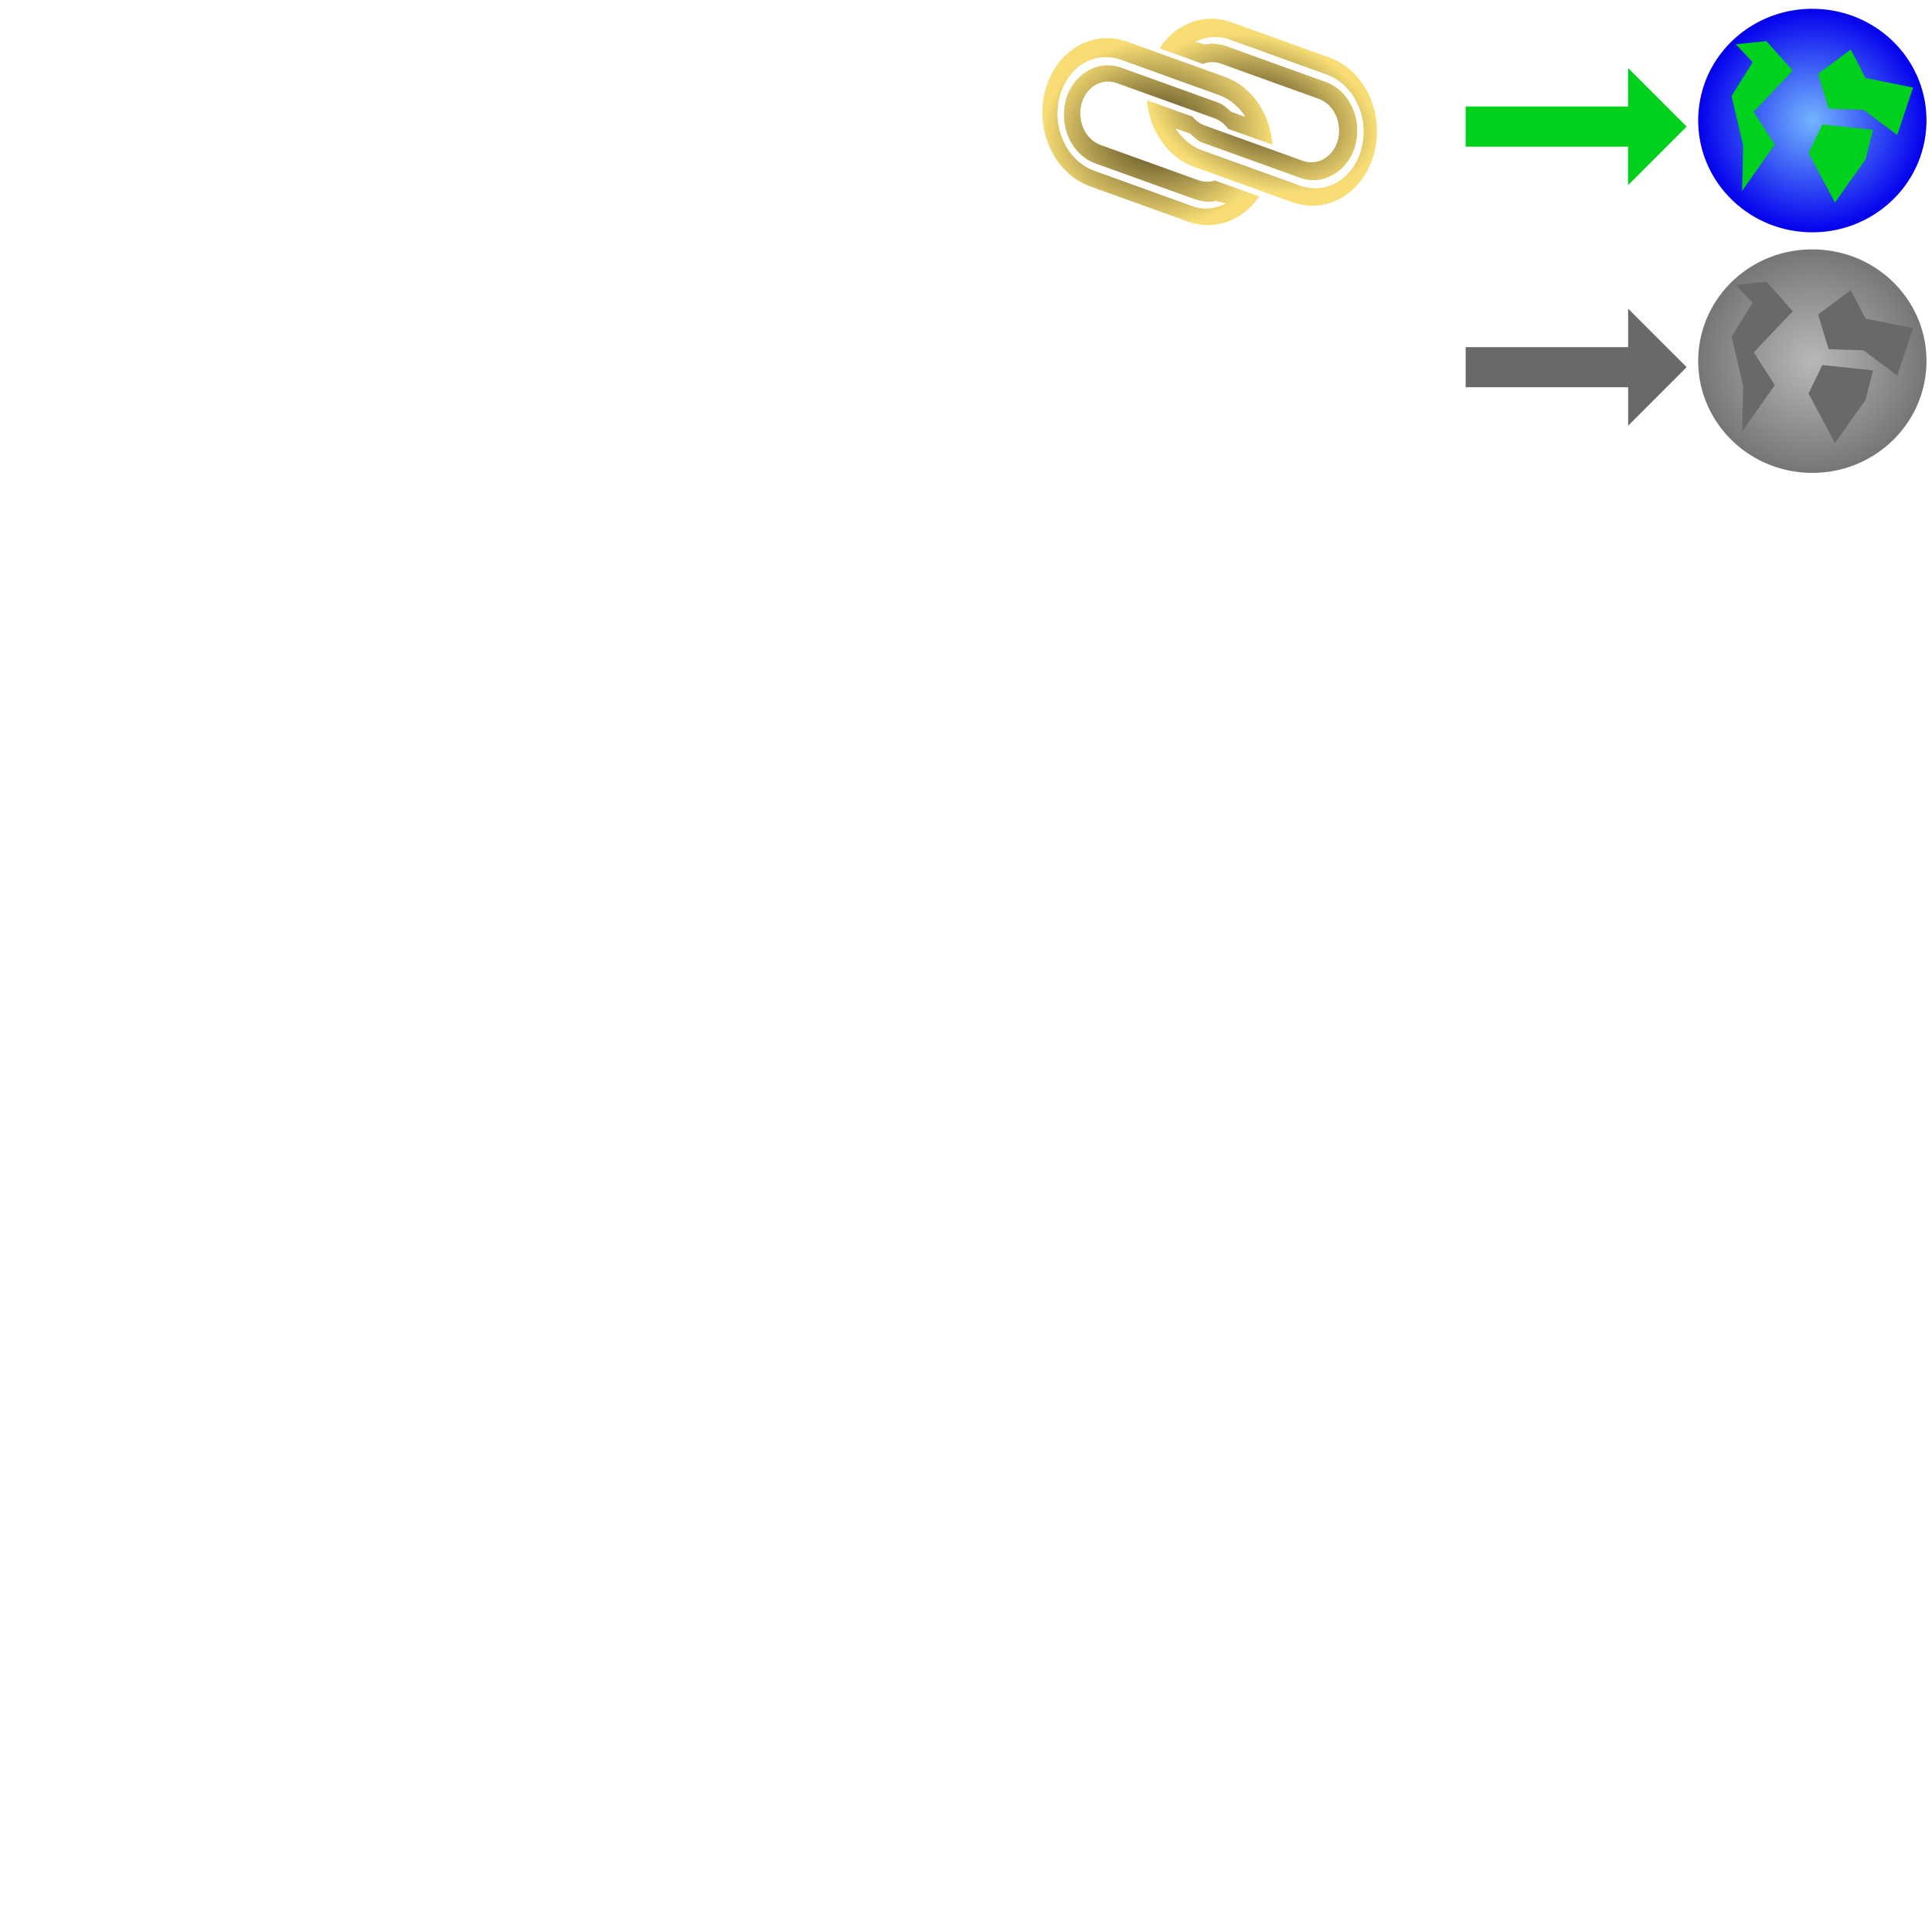 <?xml version="1.0" encoding="UTF-8" standalone="no"?>
<!-- Created with Inkscape (http://www.inkscape.org/) -->

<svg
   xmlns:dc="http://purl.org/dc/elements/1.1/"
   xmlns:cc="http://creativecommons.org/ns#"
   xmlns:rdf="http://www.w3.org/1999/02/22-rdf-syntax-ns#"
   xmlns:svg="http://www.w3.org/2000/svg"
   xmlns="http://www.w3.org/2000/svg"
   xmlns:xlink="http://www.w3.org/1999/xlink"
   xmlns:sodipodi="http://sodipodi.sourceforge.net/DTD/sodipodi-0.dtd"
   xmlns:inkscape="http://www.inkscape.org/namespaces/inkscape"
   width="128"
   height="128"
   viewBox="0 0 128 128"
   version="1.1"
   id="svg8"
   inkscape:version="0.92.3 (2405546, 2018-03-11)"
   sodipodi:docname="icons.svg">
  <defs
     id="defs2">
    <linearGradient
       id="linearGradient872"
       inkscape:collect="always">
      <stop
         id="stop868"
         offset="0"
         style="stop-color:#b8b8b8;stop-opacity:1" />
      <stop
         id="stop870"
         offset="1"
         style="stop-color:#767676;stop-opacity:1" />
    </linearGradient>
    <linearGradient
       inkscape:collect="always"
       id="linearGradient871-9">
      <stop
         style="stop-color:#72b5ff;stop-opacity:1"
         offset="0"
         id="stop867" />
      <stop
         style="stop-color:#0400ec;stop-opacity:1"
         offset="1"
         id="stop869" />
    </linearGradient>
    <linearGradient
       inkscape:collect="always"
       id="linearGradient841">
      <stop
         style="stop-color:#423a19;stop-opacity:1"
         offset="0"
         id="stop837" />
      <stop
         style="stop-color:#f8dd75;stop-opacity:1"
         offset="1"
         id="stop839" />
    </linearGradient>
    <inkscape:perspective
       sodipodi:type="inkscape:persp3d"
       inkscape:vp_x="-30.397033 : 97.601429 : 1"
       inkscape:vp_y="0 : 1202.1343 : 0"
       inkscape:vp_z="150.45845 : 111.26913 : 1"
       inkscape:persp3d-origin="54.092195 : 84.778663 : 1"
       id="perspective933" />
    <inkscape:perspective
       sodipodi:type="inkscape:persp3d"
       inkscape:vp_x="-18.239991 : 95.476607 : 1"
       inkscape:vp_y="0 : 1122.4747 : 0"
       inkscape:vp_z="139.68216 : 108.23861 : 1"
       inkscape:persp3d-origin="55.535605 : 83.503543 : 1"
       id="perspective4586" />
    <radialGradient
       inkscape:collect="always"
       xlink:href="#linearGradient841"
       id="radialGradient843"
       cx="83.61"
       cy="223.502"
       fx="83.61"
       fy="223.502"
       r="7.62"
       gradientTransform="matrix(0.979,0.303,-0.193,0.624,44.893,58.759)"
       gradientUnits="userSpaceOnUse" />
    <radialGradient
       inkscape:collect="always"
       xlink:href="#linearGradient841"
       id="radialGradient853"
       cx="76.682"
       cy="224.787"
       fx="76.682"
       fy="224.787"
       r="7.623"
       gradientTransform="matrix(1,0,0,0.813,0,42.142)"
       gradientUnits="userSpaceOnUse" />
    <radialGradient
       inkscape:collect="always"
       xlink:href="#linearGradient871-9"
       id="radialGradient873"
       cx="120.072"
       cy="224.054"
       fx="120.072"
       fy="224.054"
       r="7.563"
       gradientTransform="matrix(1,0,0,0.979,0,4.688)"
       gradientUnits="userSpaceOnUse" />
    <radialGradient
       inkscape:collect="always"
       xlink:href="#linearGradient872"
       id="radialGradient854"
       gradientUnits="userSpaceOnUse"
       gradientTransform="matrix(1,0,0,0.979,0,20.628)"
       cx="120.072"
       cy="224.054"
       fx="120.072"
       fy="224.054"
       r="7.563" />
    <filter
       style="color-interpolation-filters:sRGB;"
       inkscape:label="Greyscale"
       id="filter1188">
      <feColorMatrix
         values="0.21 0.72 0.072 0 0 0.21 0.72 0.072 0 0 0.21 0.72 0.072 0 0 0 0 0 1 0 "
         id="feColorMatrix1186" />
    </filter>
    <filter
       style="color-interpolation-filters:sRGB;"
       inkscape:label="Greyscale"
       id="filter1192">
      <feColorMatrix
         values="0.21 0.72 0.072 0 0 0.21 0.72 0.072 0 0 0.21 0.72 0.072 0 0 0 0 0 1 0 "
         id="feColorMatrix1190" />
    </filter>
    <filter
       style="color-interpolation-filters:sRGB;"
       inkscape:label="Greyscale"
       id="filter1196">
      <feColorMatrix
         values="0.21 0.72 0.072 0 0 0.21 0.72 0.072 0 0 0.21 0.72 0.072 0 0 0 0 0 1 0 "
         id="feColorMatrix1194" />
    </filter>
    <filter
       style="color-interpolation-filters:sRGB;"
       inkscape:label="Greyscale"
       id="filter1200">
      <feColorMatrix
         values="0.21 0.72 0.072 0 0 0.21 0.72 0.072 0 0 0.21 0.72 0.072 0 0 0 0 0 1 0 "
         id="feColorMatrix1198" />
    </filter>
    <filter
       style="color-interpolation-filters:sRGB;"
       inkscape:label="Greyscale"
       id="filter1204">
      <feColorMatrix
         values="0.21 0.72 0.072 0 0 0.21 0.72 0.072 0 0 0.21 0.72 0.072 0 0 0 0 0 1 0 "
         id="feColorMatrix1202" />
    </filter>
  </defs>
  <sodipodi:namedview
     id="base"
     pagecolor="#ffffff"
     bordercolor="#666666"
     borderopacity="1.0"
     inkscape:pageopacity="0.0"
     inkscape:pageshadow="2"
     inkscape:zoom="7.152214"
     inkscape:cx="109.39617"
     inkscape:cy="101.06935"
     inkscape:document-units="px"
     inkscape:current-layer="layer1"
     showgrid="true"
     inkscape:window-width="1920"
     inkscape:window-height="1017"
     inkscape:window-x="-8"
     inkscape:window-y="-8"
     inkscape:window-maximized="1"
     inkscape:pagecheckerboard="true"
     units="px"
     scale-x="2.1"
     inkscape:snap-to-guides="false"
     inkscape:snap-grids="false"
     inkscape:snap-global="false">
    <inkscape:grid
       type="xygrid"
       id="grid815"
       spacingx="16"
       spacingy="16" />
  </sodipodi:namedview>
  <g
     inkscape:label="Calque 1"
     inkscape:groupmode="layer"
     id="layer1"
     transform="translate(0,-216.067)">
    <g
       id="g4582"
       transform="matrix(0.378,0.806,-0.719,0.428,15.706,179.378)"
       inkscape:export-filename="link.png"
       inkscape:export-xdpi="15.926786"
       inkscape:export-ydpi="15.926786">
      <path
         id="path4540"
         d="M 52.637,5.467 C 49.952,4.118 46.489,5.117 44.871,7.708 l -4.484,7.18 c -1.266,2.027 -1.016,4.409 0.439,5.997 l 1.995,-3.194 c -0.051,-0.465 0.053,-0.958 0.335,-1.411 l 4.484,-7.18 c 0.693,-1.11 2.178,-1.539 3.328,-0.96 1.15,0.578 1.518,1.938 0.825,3.048 l -4.484,7.18 c -0.228,0.365 -0.542,0.655 -0.901,0.861 l -2.089,3.344 c 2.217,0.212 4.525,-0.837 5.759,-2.813 l 4.484,-7.18 C 56.18,9.988 55.321,6.816 52.637,5.467 Z"
         style="opacity:1;fill:#ffffff;fill-opacity:1;stroke:none;stroke-width:0.589;stroke-linecap:round;stroke-miterlimit:4;stroke-dasharray:none;stroke-opacity:1;paint-order:fill markers stroke"
         inkscape:connector-curvature="0" />
      <path
         id="path4542"
         d="m 42.651,21.873 c -2.268,-0.089 -4.565,1.117 -5.697,3.188 l -4.06,7.431 c -1.465,2.681 -0.407,5.766 2.373,6.916 2.779,1.15 6.196,-0.082 7.661,-2.764 l 4.06,-7.431 c 1.132,-2.072 0.757,-4.383 -0.754,-5.858 l -1.844,3.374 c 0.047,0.422 -0.037,0.872 -0.269,1.297 l -4.06,7.431 c -0.628,1.149 -2.092,1.677 -3.283,1.184 -1.191,-0.493 -1.645,-1.815 -1.017,-2.964 l 4.06,-7.431 c 0.233,-0.426 0.58,-0.766 0.986,-1.001 z"
         style="opacity:1;fill:#ffffff;fill-opacity:1;stroke:none;stroke-width:0.589;stroke-linecap:round;stroke-miterlimit:4;stroke-dasharray:none;stroke-opacity:1;paint-order:fill markers stroke"
         inkscape:connector-curvature="0" />
    </g>
    <g
       inkscape:export-ydpi="15.926786"
       inkscape:export-xdpi="15.926786"
       inkscape:export-filename="link.png"
       transform="matrix(0.378,0.806,-0.719,0.428,47.305,179.378)"
       id="g822">
      <path
         inkscape:connector-curvature="0"
         style="opacity:1;fill:#ffffff;fill-opacity:1;stroke:none;stroke-width:0.589;stroke-linecap:round;stroke-miterlimit:4;stroke-dasharray:none;stroke-opacity:1;paint-order:fill markers stroke"
         d="m 52.11,11.25 c -2.182,-2.093 -5.682,-2.08 -7.847,0.031 l -5.999,5.849 c -1.694,1.651 -2.053,4.082 -1.085,6.064 l 2.669,-2.602 c 0.068,-0.475 0.289,-0.935 0.667,-1.303 l 5.999,-5.849 c 0.928,-0.904 2.428,-0.91 3.363,-0.013 0.935,0.897 0.941,2.348 0.014,3.252 l -5.999,5.849 c -0.305,0.297 -0.672,0.496 -1.061,0.599 l -2.794,2.724 c 2.028,0.835 4.455,0.446 6.106,-1.164 l 5.999,-5.849 C 54.307,16.728 54.293,13.343 52.11,11.25 Z"
         id="path818" />
      <path
         inkscape:connector-curvature="0"
         style="opacity:1;fill:#ffffff;fill-opacity:1;stroke:none;stroke-width:0.589;stroke-linecap:round;stroke-miterlimit:4;stroke-dasharray:none;stroke-opacity:1;paint-order:fill markers stroke"
         d="m 47.703,18.314 c -2.043,-0.877 -4.512,-0.499 -6.184,1.131 l -5.999,5.849 c -2.165,2.11 -2.151,5.495 0.032,7.588 2.182,2.093 5.682,2.08 7.847,-0.031 l 5.999,-5.849 c 1.672,-1.631 2.043,-4.021 1.119,-5.989 l -2.724,2.656 c -0.088,0.429 -0.303,0.839 -0.646,1.174 l -5.999,5.849 c -0.928,0.904 -2.428,0.91 -3.363,0.013 -0.935,-0.897 -0.941,-2.348 -0.014,-3.252 l 5.999,-5.849 c 0.344,-0.335 0.766,-0.546 1.209,-0.634 z"
         id="path820" />
    </g>
    <path
       inkscape:connector-curvature="0"
       style="opacity:1;fill:url(#radialGradient843);fill-opacity:1;stroke:none;stroke-width:0.507;stroke-linecap:round;stroke-miterlimit:4;stroke-dasharray:none;stroke-opacity:1;paint-order:fill markers stroke"
       d="m 91.052,226.183 c 0.681,-2.655 -0.65,-5.469 -2.986,-6.309 l -6.473,-2.329 c -1.827,-0.657 -3.712,0.094 -4.772,1.723 l 2.88,1.036 c 0.368,-0.149 0.781,-0.168 1.189,-0.021 l 6.473,2.329 c 1.001,0.36 1.572,1.566 1.28,2.704 -0.292,1.138 -1.333,1.764 -2.334,1.404 l -6.473,-2.329 c -0.329,-0.118 -0.611,-0.329 -0.831,-0.598 l -3.015,-1.085 c 0.165,1.991 1.362,3.781 3.143,4.421 l 6.473,2.329 c 2.336,0.84 4.765,-0.621 5.446,-3.276 z"
       id="path821" />
    <path
       inkscape:connector-curvature="0"
       style="opacity:1;fill:url(#radialGradient853);fill-opacity:1.0;stroke:none;stroke-width:0.507;stroke-linecap:round;stroke-miterlimit:4;stroke-dasharray:none;stroke-opacity:1;paint-order:fill markers stroke"
       d="m 84.306,225.658 c -0.141,-2.022 -1.345,-3.849 -3.149,-4.498 l -6.473,-2.329 c -2.336,-0.84 -4.765,0.621 -5.446,3.276 -0.681,2.655 0.65,5.469 2.986,6.309 l 6.473,2.329 c 1.804,0.649 3.664,-0.076 4.731,-1.663 l -2.939,-1.057 c -0.342,0.113 -0.718,0.116 -1.089,-0.018 l -6.473,-2.329 c -1.001,-0.36 -1.572,-1.566 -1.28,-2.704 0.292,-1.138 1.333,-1.764 2.334,-1.404 l 6.473,2.329 c 0.371,0.133 0.682,0.383 0.913,0.702 z"
       id="path823" />
    <g
       inkscape:export-ydpi="15.926786"
       inkscape:export-xdpi="15.926786"
       inkscape:export-filename="link.png"
       transform="matrix(0.378,0.806,-0.719,0.428,74.01,174.485)"
       id="g831"
       style="fill:#ebe537;fill-opacity:1">
      <path
         transform="translate(7.979,-3.585)"
         style="opacity:1;fill:#ffffff;fill-opacity:1;stroke:none;stroke-width:0.589;stroke-linecap:round;stroke-miterlimit:4;stroke-dasharray:none;stroke-opacity:1;paint-order:fill markers stroke"
         d="m 48.186,10.986 c -1.098,0.004 -2.182,0.412 -3.016,1.225 l -6,5.848 c -0.731,0.713 -1.051,1.588 -1.133,2.486 l 0.563,-0.642 c 0.05,-0.379 0.427,-0.976 1.009,-1.544 l 5.998,-5.85 c 1.427,-1.391 3.731,-1.396 5.168,-0.018 1.437,1.379 1.448,3.727 0.021,5.117 l -5.998,5.848 c -0.308,0.301 -0.697,0.433 -1.068,0.604 l -0.857,0.838 c 0.866,-0.132 1.697,-0.491 2.363,-1.141 v 0.002 l 1.525,-1.488 v -0.002 L 51.236,17.908 c 1.666,-1.624 1.655,-4.111 -0.025,-5.723 -0.84,-0.806 -1.927,-1.204 -3.025,-1.199 z"
         id="path827"
         inkscape:connector-curvature="0"
         sodipodi:nodetypes="cccccccscccccccccscc" />
      <path
         sodipodi:nodetypes="cccccccscccccccccscc"
         inkscape:connector-curvature="0"
         id="path856"
         d="m 48.186,10.986 c -1.098,0.004 -2.182,0.412 -3.016,1.225 l -6,5.848 c -0.731,0.713 -1.051,1.588 -1.133,2.486 l 0.563,-0.642 c 0.05,-0.379 0.427,-0.976 1.009,-1.544 l 5.998,-5.85 c 1.427,-1.391 3.731,-1.396 5.168,-0.018 1.437,1.379 1.448,3.727 0.021,5.117 l -5.998,5.848 c -0.308,0.301 -0.697,0.433 -1.068,0.604 l -0.857,0.838 c 0.866,-0.132 1.697,-0.491 2.363,-1.141 v 0.002 l 1.525,-1.488 v -0.002 L 51.236,17.908 c 1.666,-1.624 1.655,-4.111 -0.025,-5.723 -0.84,-0.806 -1.927,-1.204 -3.025,-1.199 z"
         style="opacity:1;fill:#ffffff;fill-opacity:1;stroke:none;stroke-width:0.589;stroke-linecap:round;stroke-miterlimit:4;stroke-dasharray:none;stroke-opacity:1;paint-order:fill markers stroke"
         transform="translate(7.979,-3.585)" />
    </g>
    <g
       style="fill:#ebe537;fill-opacity:1"
       id="g862"
       transform="matrix(-0.378,-0.806,0.719,-0.428,86.397,273.908)"
       inkscape:export-filename="link.png"
       inkscape:export-xdpi="15.926786"
       inkscape:export-ydpi="15.926786">
      <path
         sodipodi:nodetypes="cccccccscccccccccscc"
         inkscape:connector-curvature="0"
         id="path858"
         d="m 48.186,10.986 c -1.098,0.004 -2.182,0.412 -3.016,1.225 l -6,5.848 c -0.731,0.713 -1.051,1.588 -1.133,2.486 l 0.563,-0.642 c 0.05,-0.379 0.427,-0.976 1.009,-1.544 l 5.998,-5.85 c 1.427,-1.391 3.731,-1.396 5.168,-0.018 1.437,1.379 1.448,3.727 0.021,5.117 l -5.998,5.848 c -0.308,0.301 -0.697,0.433 -1.068,0.604 l -0.857,0.838 c 0.866,-0.132 1.697,-0.491 2.363,-1.141 v 0.002 l 1.525,-1.488 v -0.002 L 51.236,17.908 c 1.666,-1.624 1.655,-4.111 -0.025,-5.723 -0.84,-0.806 -1.927,-1.204 -3.025,-1.199 z"
         style="opacity:1;fill:#ffffff;fill-opacity:1;stroke:none;stroke-width:0.589;stroke-linecap:round;stroke-miterlimit:4;stroke-dasharray:none;stroke-opacity:1;paint-order:fill markers stroke"
         transform="translate(7.979,-3.585)" />
      <path
         transform="translate(7.979,-3.585)"
         style="opacity:1;fill:#ffffff;fill-opacity:1;stroke:none;stroke-width:0.589;stroke-linecap:round;stroke-miterlimit:4;stroke-dasharray:none;stroke-opacity:1;paint-order:fill markers stroke"
         d="m 48.186,10.986 c -1.098,0.004 -2.182,0.412 -3.016,1.225 l -6,5.848 c -0.731,0.713 -1.051,1.588 -1.133,2.486 l 0.563,-0.642 c 0.05,-0.379 0.427,-0.976 1.009,-1.544 l 5.998,-5.85 c 1.427,-1.391 3.731,-1.396 5.168,-0.018 1.437,1.379 1.448,3.727 0.021,5.117 l -5.998,5.848 c -0.308,0.301 -0.697,0.433 -1.068,0.604 l -0.857,0.838 c 0.866,-0.132 1.697,-0.491 2.363,-1.141 v 0.002 l 1.525,-1.488 v -0.002 L 51.236,17.908 c 1.666,-1.624 1.655,-4.111 -0.025,-5.723 -0.84,-0.806 -1.927,-1.204 -3.025,-1.199 z"
         id="path860"
         inkscape:connector-curvature="0"
         sodipodi:nodetypes="cccccccscccccccccscc" />
    </g>
    <path
       style="opacity:1;fill:url(#radialGradient873);fill-opacity:1;stroke:none;stroke-width:0;stroke-linecap:round;stroke-linejoin:round;stroke-miterlimit:4;stroke-dasharray:none;stroke-opacity:1;paint-order:fill markers stroke"
       d="m 127.631,224.296 c -0.142,4.086 -3.63,7.288 -7.798,7.159 -4.168,-0.129 -7.443,-3.541 -7.321,-7.627 0.122,-4.086 3.594,-7.305 7.798,-7.175 4.205,0.13 7.462,3.558 7.321,7.643 z"
       id="path864"
       inkscape:connector-curvature="0"
       sodipodi:nodetypes="scscs" />
    <path
       style="fill:#00d11c;fill-rule:evenodd;stroke:none;stroke-width:1px;stroke-linecap:butt;stroke-linejoin:miter;stroke-opacity:1;fill-opacity:1"
       d="m 116.118,220.189 -1.398,2.237 0.769,3.286 -0.07,3.006 2.167,-3.076 -1.398,-2.167 2.587,-2.726 -1.748,-1.957 -2.027,0.21 z"
       id="path875"
       inkscape:connector-curvature="0" />
    <path
       style="fill:#00d11c;fill-rule:evenodd;stroke:none;stroke-width:1px;stroke-linecap:butt;stroke-linejoin:miter;stroke-opacity:1;fill-opacity:1"
       d="m 122.619,219.35 -2.167,1.608 0.699,2.307 2.307,0.07 2.237,1.678 1.049,-3.146 -3.146,-0.629 z"
       id="path877"
       inkscape:connector-curvature="0" />
    <path
       style="fill:#00d11c;fill-rule:evenodd;stroke:none;stroke-width:1px;stroke-linecap:butt;stroke-linejoin:miter;stroke-opacity:1;fill-opacity:1"
       d="m 120.732,224.314 -0.909,1.888 1.748,3.286 2.027,-2.866 0.489,-1.957 z"
       id="path879"
       inkscape:connector-curvature="0" />
    <path
       style="opacity:1;fill:#00d11c;fill-opacity:1;stroke:none;stroke-width:0;stroke-linecap:round;stroke-linejoin:round;stroke-miterlimit:4;stroke-dasharray:none;stroke-opacity:1;paint-order:fill markers stroke"
       d="M 107.867 4.51 L 107.867 7.059 L 97.104 7.059 L 97.104 9.715 L 107.867 9.715 L 107.867 12.264 L 111.744 8.387 L 107.867 4.51 z "
       transform="translate(0,216.067)"
       id="rect883" />
    <path
       sodipodi:nodetypes="scscs"
       inkscape:connector-curvature="0"
       id="path843"
       d="m 127.631,240.235 c -0.142,4.086 -3.63,7.288 -7.798,7.159 -4.168,-0.129 -7.443,-3.541 -7.321,-7.627 0.122,-4.086 3.594,-7.305 7.798,-7.175 4.205,0.13 7.462,3.558 7.321,7.643 z"
       style="opacity:1;fill:url(#radialGradient854);fill-opacity:1;stroke:none;stroke-width:0;stroke-linecap:round;stroke-linejoin:round;stroke-miterlimit:4;stroke-dasharray:none;stroke-opacity:1;paint-order:fill markers stroke;filter:url(#filter1188)" />
    <path
       inkscape:connector-curvature="0"
       id="path845"
       d="m 116.118,236.128 -1.398,2.237 0.769,3.286 -0.07,3.006 2.167,-3.076 -1.398,-2.167 2.587,-2.726 -1.748,-1.957 -2.027,0.21 z"
       style="fill:#696969;fill-opacity:1;fill-rule:evenodd;stroke:none;stroke-width:1px;stroke-linecap:butt;stroke-linejoin:miter;stroke-opacity:1;filter:url(#filter1192)" />
    <path
       inkscape:connector-curvature="0"
       id="path847"
       d="m 122.619,235.289 -2.167,1.608 0.699,2.307 2.307,0.07 2.237,1.678 1.049,-3.146 -3.146,-0.629 z"
       style="fill:#696969;fill-opacity:1;fill-rule:evenodd;stroke:none;stroke-width:1px;stroke-linecap:butt;stroke-linejoin:miter;stroke-opacity:1;filter:url(#filter1196)" />
    <path
       inkscape:connector-curvature="0"
       id="path849"
       d="m 120.732,240.253 -0.909,1.888 1.748,3.286 2.027,-2.866 0.489,-1.957 z"
       style="fill:#696969;fill-opacity:1;fill-rule:evenodd;stroke:none;stroke-width:1px;stroke-linecap:butt;stroke-linejoin:miter;stroke-opacity:1;filter:url(#filter1200)" />
    <path
       id="path851"
       d="m 107.867,236.516 v 2.549 H 97.104 v 2.656 h 10.764 v 2.549 l 3.877,-3.877 z"
       style="opacity:1;fill:#696969;fill-opacity:1;stroke:none;stroke-width:0;stroke-linecap:round;stroke-linejoin:round;stroke-miterlimit:4;stroke-dasharray:none;stroke-opacity:1;paint-order:fill markers stroke;filter:url(#filter1204)"
       inkscape:connector-curvature="0" />
  </g>
</svg>
